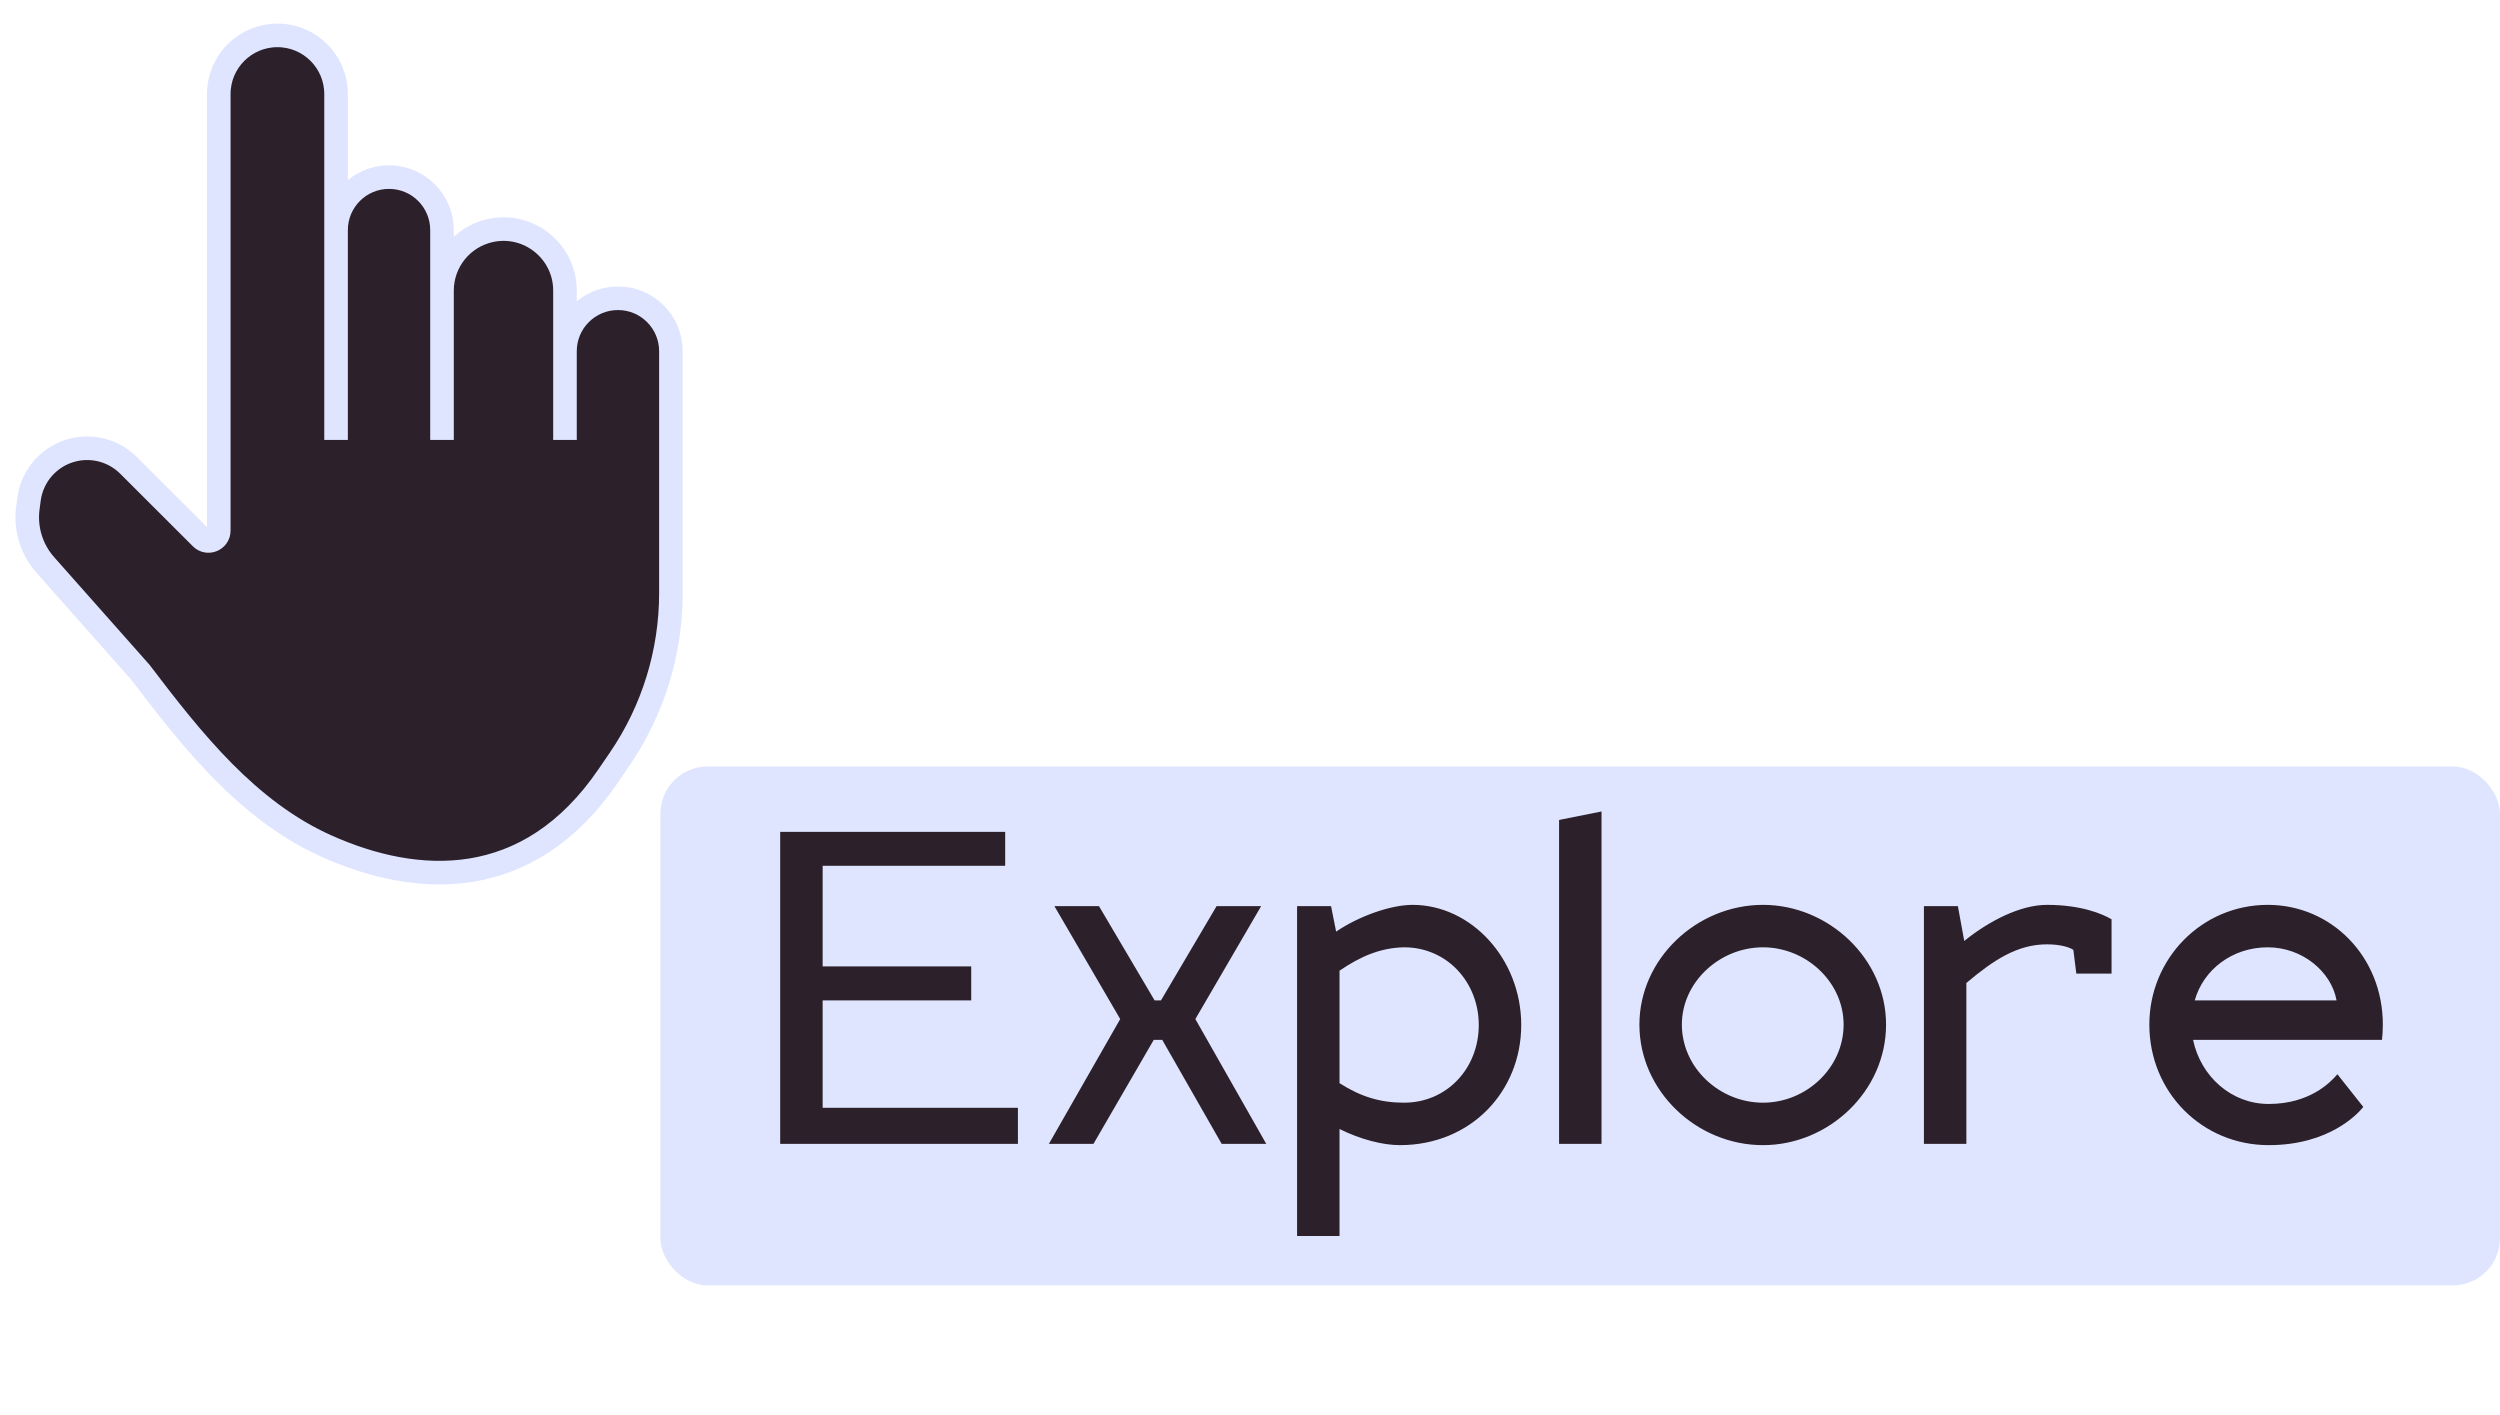 <svg width='53' height='30' viewBox='0 0 106 59' fill='none' xmlns='http://www.w3.org/2000/svg'>
<rect x='28' y='32' width='78' height='22' rx='2' fill='#DFE5FF'/>
<path d='M25.8 32.38C22.395 37.392 17.641 37.074 13.858 35.382C10.517 33.889 8.163 30.914 5.949 28L1.92 23.453C1.336 22.794 1.066 21.913 1.181 21.039L1.23 20.667C1.362 19.66 2.094 18.835 3.078 18.583C3.928 18.366 4.83 18.612 5.451 19.233L8.53 22.308C8.805 22.584 9.276 22.388 9.276 21.999V3.487C9.276 2.113 10.389 1 11.763 1C13.136 1 14.249 2.113 14.249 3.487V9.255C14.249 8.014 15.255 7.009 16.495 7.009C17.736 7.009 18.741 8.014 18.741 9.255V11.821C18.741 10.594 19.597 9.533 20.797 9.273C22.421 8.922 23.955 10.159 23.955 11.821V14.392C23.955 13.152 24.961 12.146 26.201 12.146C27.442 12.146 28.447 13.152 28.447 14.392V24.644C28.447 27.161 27.688 29.619 26.267 31.697L25.8 32.38Z' fill='#2C202A'/>
<path d='M25.8 32.38C22.395 37.392 17.641 37.074 13.858 35.382C10.517 33.889 8.163 30.914 5.949 28V28L1.92 23.453C1.336 22.794 1.066 21.913 1.181 21.039L1.23 20.667C1.362 19.66 2.094 18.835 3.078 18.583V18.583C3.928 18.366 4.83 18.612 5.451 19.233L8.53 22.308C8.805 22.584 9.276 22.388 9.276 21.999V3.487C9.276 2.113 10.389 1 11.763 1V1C13.136 1 14.249 2.113 14.249 3.487V18.153V9.255C14.249 8.014 15.255 7.009 16.495 7.009V7.009C17.736 7.009 18.741 8.014 18.741 9.255V18.153V14.5V11.821C18.741 10.594 19.597 9.533 20.797 9.273V9.273C22.421 8.922 23.955 10.159 23.955 11.821V18.153V14.392C23.955 13.152 24.961 12.146 26.201 12.146V12.146C27.442 12.146 28.447 13.152 28.447 14.392V24.644C28.447 27.161 27.688 29.619 26.267 31.697L25.8 32.38Z' stroke='#DFE5FF'/>
<path d='M34.88 46.47H43.16V48H33.08V34.77H42.62V36.21H34.88V40.476H41.18V41.916H34.88V46.47ZM47.497 42.708L44.707 37.92H46.597L48.955 41.916H49.225L51.583 37.92H53.473L50.683 42.708L53.689 48H51.799L49.279 43.59H48.919L46.363 48H44.473L47.497 42.708ZM59.892 37.866C62.376 37.866 64.5 40.152 64.5 42.96C64.5 45.768 62.376 48.054 59.352 48.054C58.65 48.054 57.696 47.82 56.796 47.37V51.906H54.996V37.92H56.436L56.652 39C57.606 38.352 58.956 37.866 59.892 37.866ZM59.532 39.666C58.542 39.684 57.696 40.044 56.796 40.656V45.426C57.696 46.002 58.524 46.254 59.532 46.254C61.35 46.254 62.7 44.796 62.7 42.96C62.7 41.16 61.368 39.666 59.532 39.666ZM67.905 33.906V48H66.105V34.266L67.905 33.906ZM74.749 37.866C77.539 37.866 79.969 40.152 79.969 42.942C79.969 45.768 77.539 48.054 74.749 48.054C71.941 48.054 69.511 45.768 69.511 42.942C69.511 40.152 71.941 37.866 74.749 37.866ZM74.749 39.666C72.913 39.666 71.311 41.142 71.311 42.942C71.311 44.778 72.913 46.254 74.749 46.254C76.585 46.254 78.169 44.778 78.169 42.942C78.169 41.142 76.585 39.666 74.749 39.666ZM83.374 48H81.574V37.92H83.014L83.284 39.396C84.31 38.568 85.642 37.866 86.794 37.866C88.234 37.866 89.134 38.244 89.53 38.478V40.782H88.036L87.91 39.774C87.784 39.684 87.406 39.54 86.794 39.54C85.534 39.54 84.526 40.206 83.374 41.178V48ZM96.19 46.308C97.918 46.308 98.8 45.408 99.106 45.048L100.204 46.434C99.988 46.704 98.782 48.054 96.19 48.054C93.382 48.054 91.132 45.822 91.132 42.942C91.132 40.152 93.346 37.866 96.154 37.866C98.854 37.866 101.032 40.062 101.032 42.942C101.032 43.158 101.014 43.464 100.996 43.59H92.986C93.31 45.138 94.606 46.308 96.19 46.308ZM96.154 39.666C94.642 39.666 93.418 40.62 93.058 41.916H99.07C98.854 40.71 97.63 39.666 96.154 39.666Z' fill='#2C202A'/>
</svg>
